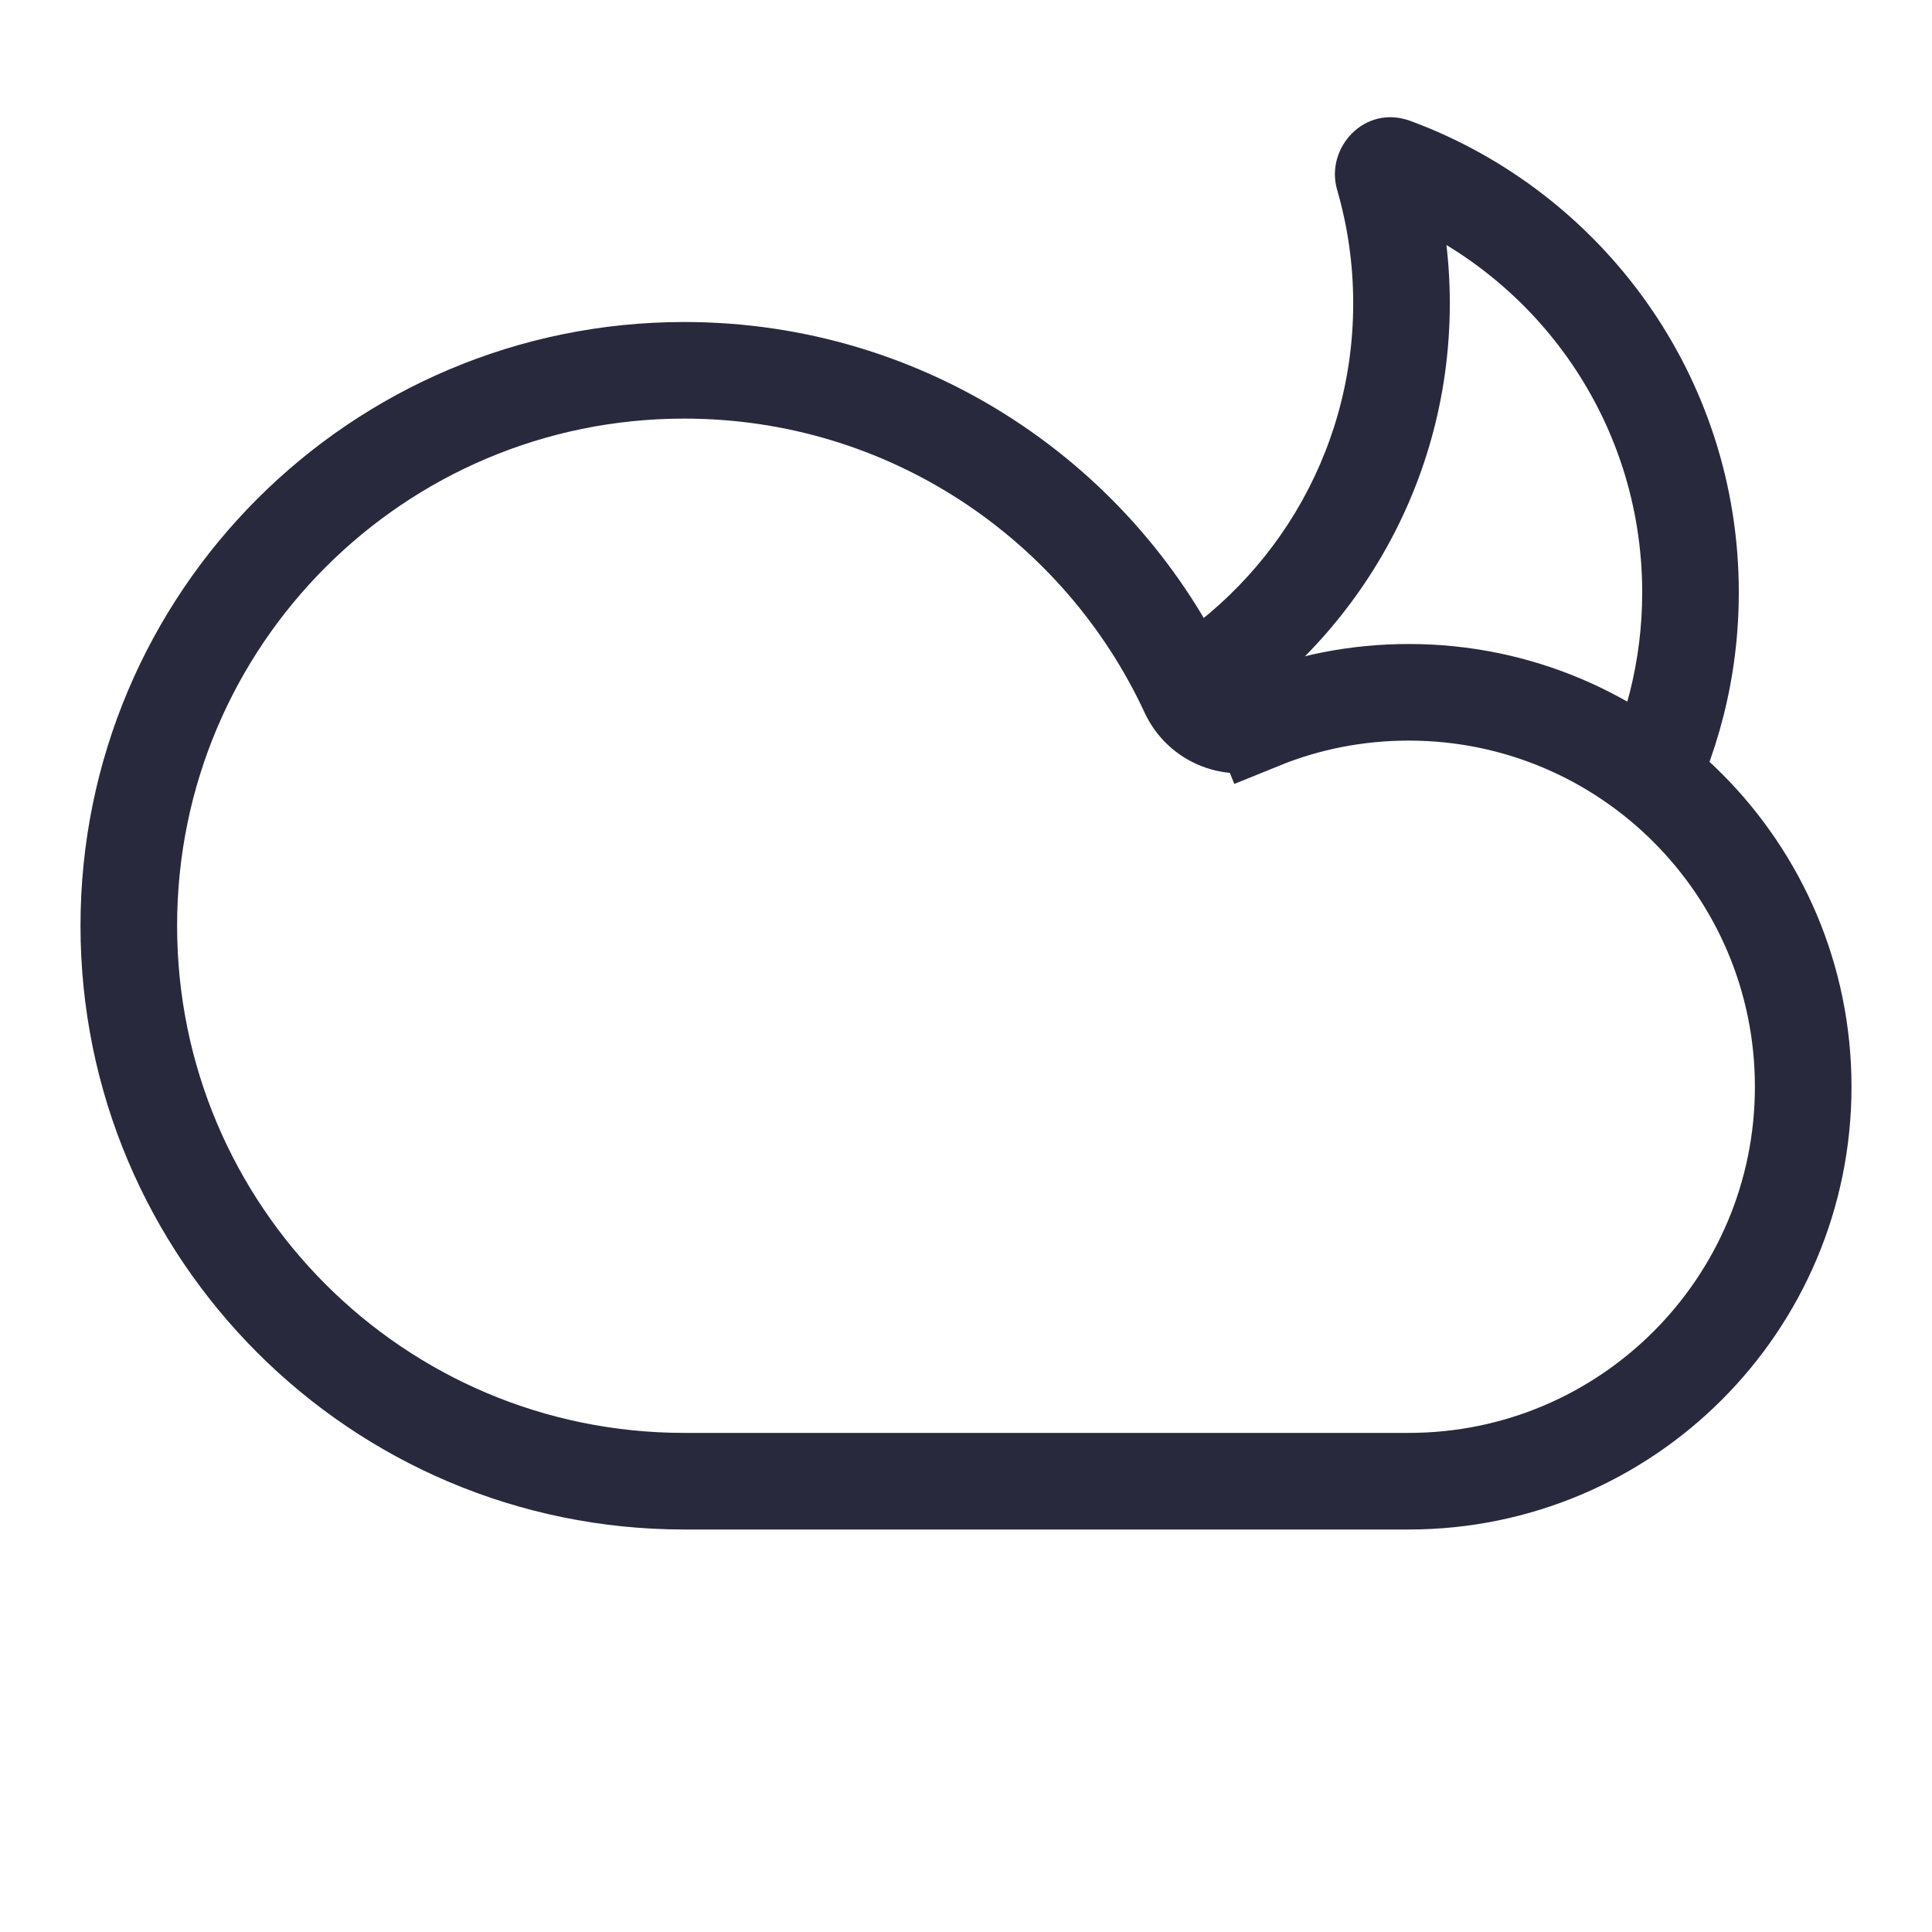 <svg width="24" height="24" viewBox="0 0 24 24" fill="none" xmlns="http://www.w3.org/2000/svg">
<path d="M8.5 18.4C4.689 18.4 1.6 15.311 1.6 11.5C1.6 7.689 4.689 4.6 8.5 4.6C11.274 4.6 13.667 6.237 14.763 8.6C14.921 8.941 15.318 9.095 15.664 8.956L15.439 8.399L15.664 8.956C16.23 8.726 16.849 8.6 17.5 8.6C20.206 8.6 22.4 10.794 22.4 13.5C22.4 16.206 20.206 18.4 17.5 18.4H8.5Z" stroke="#28293D" stroke-width="1.2"/>
<path d="M17.315 2.066L17.523 1.503L17.315 2.066ZM16.81 3.769C16.81 3.278 16.74 2.804 16.61 2.357L17.762 2.022C17.924 2.577 18.01 3.163 18.01 3.769H16.81ZM20.4 7.359C20.4 5.19 19.03 3.339 17.107 2.628L17.523 1.503C19.902 2.382 21.6 4.671 21.6 7.359H20.4ZM14.209 8.181C15.761 7.321 16.81 5.667 16.81 3.769H18.01C18.01 6.12 16.709 8.167 14.791 9.231L14.209 8.181ZM19.815 9.719C20.188 9.015 20.4 8.213 20.4 7.359H21.6C21.6 8.413 21.338 9.409 20.875 10.281L19.815 9.719ZM16.61 2.357C16.46 1.843 16.947 1.29 17.523 1.503L17.107 2.628C17.528 2.784 17.866 2.378 17.762 2.022L16.61 2.357Z" fill="#28293D"/>
</svg>

